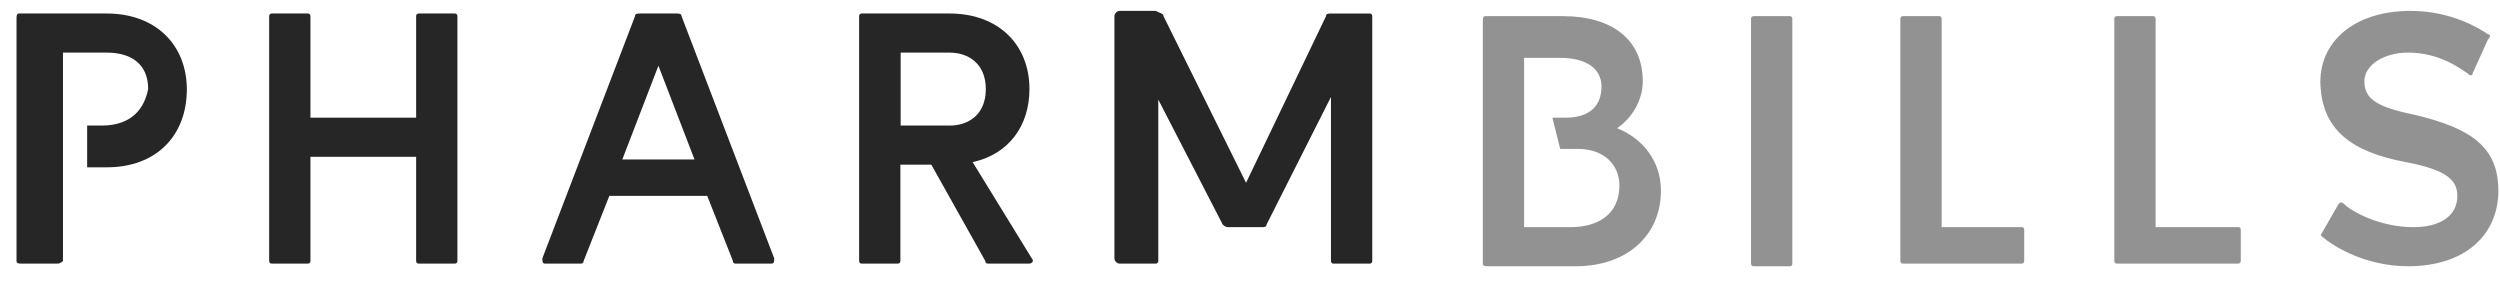 <svg width="128" height="15" viewBox="0 0 128 15" fill="none" xmlns="http://www.w3.org/2000/svg">
<g clip-path="url(#clip0_399_229)">
<g clip-path="url(#clip1_399_229)">
<g clip-path="url(#clip2_399_229)">
<path opacity="0.5" d="M91.767 13.498C91.767 13.587 91.723 13.632 91.634 13.632H89.786C89.653 13.632 89.653 13.498 89.653 13.498V0.96C89.653 0.826 89.786 0.826 89.786 0.826H91.634C91.768 0.826 91.767 0.96 91.767 0.96V13.498ZM103.507 11.63C103.595 11.63 103.64 11.675 103.64 11.764V13.363C103.64 13.498 103.507 13.498 103.507 13.498H97.431C97.298 13.498 97.298 13.363 97.298 13.363V0.96C97.298 0.826 97.431 0.826 97.431 0.826H99.279C99.412 0.826 99.412 0.96 99.412 0.96V11.63H103.507ZM114.595 11.63C114.683 11.63 114.728 11.675 114.728 11.764V13.363C114.728 13.498 114.595 13.498 114.595 13.498H108.386C108.253 13.498 108.253 13.363 108.253 13.363V0.96C108.253 0.826 108.386 0.826 108.386 0.826H110.234C110.367 0.826 110.367 0.96 110.367 0.96V11.63H114.595ZM118.823 12.033L119.74 10.434C119.829 10.344 119.917 10.344 120.005 10.434C120.405 10.837 121.854 11.63 123.569 11.63C124.884 11.63 125.815 11.092 125.815 10.031C125.815 9.224 125.284 8.7 123.169 8.297C120.272 7.76 118.942 6.564 118.809 4.427C118.676 2.156 120.524 0.557 123.422 0.557C125.536 0.557 126.986 1.484 127.384 1.753C127.517 1.753 127.517 1.887 127.384 2.022L126.6 3.755C126.6 3.89 126.467 3.89 126.334 3.755C125.935 3.487 124.884 2.694 123.302 2.694C121.987 2.694 121.056 3.366 121.056 4.158C121.056 5.086 121.72 5.489 123.689 5.892C126.467 6.564 127.916 7.491 127.916 9.762C127.916 12.033 126.201 13.632 123.302 13.632C120.923 13.632 119.208 12.436 118.809 12.033C118.809 12.167 118.809 12.302 118.809 12.033H118.823ZM82.794 6.564C83.591 6.026 84.11 5.099 84.11 4.158C84.11 2.022 82.528 0.826 80.015 0.826H76.053C75.92 0.826 75.92 0.96 75.92 1.095V13.498C75.92 13.632 76.053 13.632 76.186 13.632H80.68C83.325 13.632 85.04 12.033 85.04 9.762C85.04 8.203 84.056 7.061 82.794 6.564ZM80.414 11.63H78.034V2.962H79.882C81.198 2.962 81.996 3.5 81.996 4.427C81.996 5.354 81.464 6.026 80.148 6.026H79.483L79.882 7.625H80.799C82.115 7.625 82.913 8.432 82.913 9.493C82.913 10.944 81.863 11.63 80.4 11.63H80.414Z" fill="#262626"/>
<path d="M23.287 0.691H21.439C21.439 0.691 21.306 0.691 21.306 0.826V6.026H15.895V0.826C15.895 0.826 15.895 0.691 15.762 0.691H13.914C13.914 0.691 13.781 0.691 13.781 0.826V13.363C13.781 13.363 13.781 13.497 13.914 13.497H15.762C15.762 13.497 15.895 13.497 15.895 13.363V8.028H21.306V13.363C21.306 13.363 21.306 13.497 21.439 13.497H23.287C23.287 13.497 23.42 13.497 23.42 13.363V0.826C23.42 0.826 23.42 0.691 23.287 0.691Z" fill="#262626"/>
<path d="M5.459 0.691H0.979C0.846 0.691 0.846 0.826 0.846 0.96V13.363C0.846 13.497 0.979 13.497 1.112 13.497H2.96C3.093 13.497 3.225 13.363 3.225 13.363V2.694H5.472C6.656 2.694 7.586 3.231 7.586 4.561C7.32 5.892 6.403 6.429 5.206 6.429H4.462V8.566H5.472C7.985 8.566 9.567 6.967 9.567 4.561C9.554 2.29 7.972 0.691 5.459 0.691Z" fill="#262626"/>
<path d="M34.628 0.691H32.78C32.647 0.691 32.514 0.691 32.514 0.826L27.768 13.229C27.768 13.363 27.768 13.497 27.901 13.497H29.749C29.749 13.497 29.881 13.497 29.881 13.363L31.198 10.03H36.21L37.526 13.363C37.526 13.453 37.57 13.497 37.659 13.497H39.507C39.64 13.497 39.64 13.363 39.64 13.229L34.894 0.826C34.894 0.691 34.761 0.691 34.628 0.691ZM31.863 8.163L33.711 3.365L35.558 8.163H31.863Z" fill="#262626"/>
<path d="M70.14 0.692H68.159C68.026 0.692 67.893 0.692 67.893 0.826L63.798 9.359L59.57 0.826C59.57 0.692 59.437 0.692 59.172 0.557H57.324C57.191 0.557 57.058 0.692 57.058 0.826V13.229C57.058 13.363 57.191 13.498 57.324 13.498H59.172C59.172 13.498 59.304 13.498 59.304 13.363V5.099L62.602 11.495C62.69 11.585 62.779 11.63 62.867 11.63H64.582C64.715 11.63 64.848 11.63 64.848 11.495L68.145 4.965V13.363C68.145 13.363 68.145 13.498 68.278 13.498H70.126C70.126 13.498 70.259 13.498 70.259 13.363V0.826C70.259 0.826 70.259 0.692 70.126 0.692H70.14Z" fill="#262626"/>
<path d="M49.81 8.297C51.658 7.894 52.708 6.429 52.708 4.561C52.708 2.29 51.126 0.691 48.613 0.691H44.12C44.12 0.691 43.987 0.691 43.987 0.826V13.363C43.987 13.363 43.987 13.497 44.12 13.497H45.968C45.968 13.497 46.1 13.497 46.1 13.363V8.431H47.683L50.448 13.363C50.448 13.453 50.492 13.497 50.581 13.497H52.695C52.828 13.497 52.961 13.363 52.828 13.229L49.797 8.297H49.81ZM46.114 6.429V2.694H48.627C49.544 2.694 50.474 3.231 50.474 4.561C50.474 5.892 49.557 6.429 48.627 6.429H46.114Z" fill="#262626"/>
</g>
</g>
</g>
<defs>
<clipPath id="clip0_399_229">
<rect width="128" height="14.03" fill="white"/>
</clipPath>
<clipPath id="clip1_399_229">
<rect width="128" height="14.03" fill="white"/>
</clipPath>
<clipPath id="clip2_399_229">
<rect width="127.921" height="14.03" fill="white" transform="translate(0.04)"/>
</clipPath>
</defs>
</svg>
